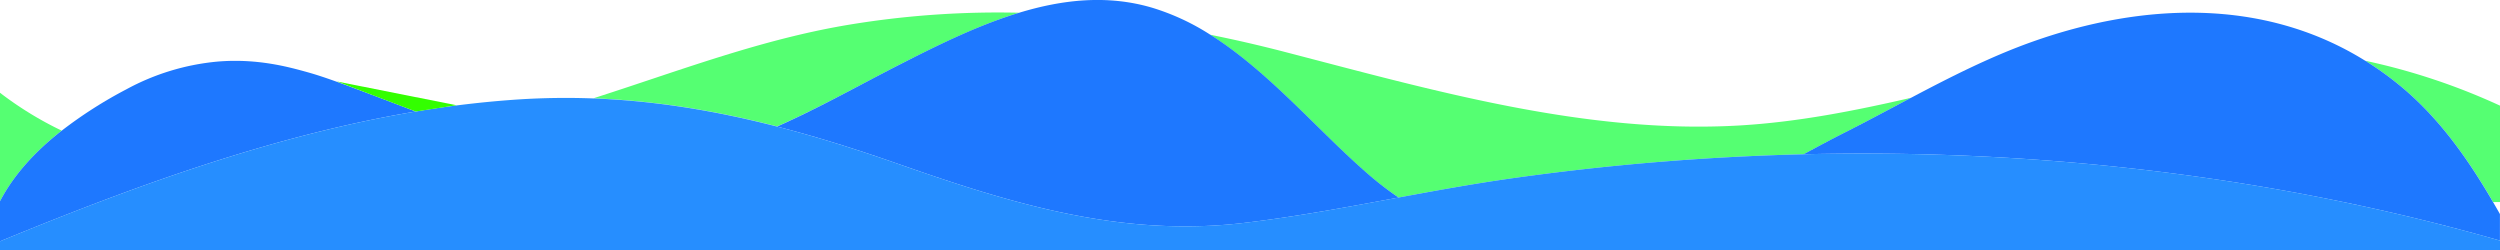 <svg xmlns="http://www.w3.org/2000/svg" viewBox="0 0 1200 120"><defs><style>.cls-1{fill:#3fff60;}.cls-1,.cls-2,.cls-3{fill-opacity:0.88;}.cls-2{fill:#06f;}.cls-3{fill:#0a7fff;}.cls-4{fill:#3f0;}</style></defs><g id="Livello_2" data-name="Livello 2"><g id="Livello_1-2" data-name="Livello 1"><path class="cls-1" d="M671.33,94.82c17.5-3.25,35-6.46,52.84-9A1208.88,1208.88,0,0,1,865.76,74.05c6.74-3.64,13.4-7.21,20-10.55,10.57-5.35,21-11,31.59-16.57-27,6.23-54.24,11.62-82.14,13.28C761.36,64.57,687.66,43.33,617,25q-18.09-4.71-36.16-8.34c27.95,17.56,51.36,45.63,75.48,66.65A154.18,154.18,0,0,0,671.33,94.82Z"/><path class="cls-1" d="M29.61,62.7A167.07,167.07,0,0,1,0,44.53V96.61C6.9,83.33,17.64,72.1,29.61,62.7Z"/><path class="cls-1" d="M433.56,30.11c18-9.12,36.63-18.21,55.61-24a438.57,438.57,0,0,0-81.57,5.74c-36.15,6-69.85,17.84-104.45,29.34q-9,3-18.32,6c30.4,1.15,59.48,6.12,88.15,13.5C393.54,51.67,413.49,40.3,433.56,30.11Z"/><path class="cls-1" d="M1200,50.71a308.4,308.4,0,0,0-64.67-21.55,155.38,155.38,0,0,1,17,12.23c18.37,15.18,32.2,34.73,44.38,55.61H1200Z"/><path class="cls-2" d="M373,60.75c19.43,5,38.68,11.11,58,17.88,53.08,18.6,106.56,35.36,165.56,28.43,25.4-3,50.06-7.65,74.77-12.24a154.18,154.18,0,0,1-15-11.56c-24.12-21-47.53-49.09-75.48-66.65a111.21,111.21,0,0,0-28.15-13c-21.22-6.18-42.56-3.86-63.52,2.51-19,5.77-37.65,14.86-55.61,24C413.49,40.3,393.54,51.67,373,60.75Z"/><path class="cls-2" d="M199.53,53.53c-2.21-.85-5.44-2.1-9.35-3.59-22.52-8.55-33.78-12.83-42.44-15.24-9.25-2.57-24.32-6.77-43.54-5.12a113.13,113.13,0,0,0-43.55,13.3,209.5,209.5,0,0,0-31,19.82C17.64,72.1,6.9,83.33,0,96.61v19.22C61.81,90.41,129.92,65.19,199.53,53.53Z"/><path class="cls-2" d="M1152.31,41.39a155.38,155.38,0,0,0-17-12.23c-48.64-30.26-106.68-28-159.91-9.08-20,7.12-39.13,16.84-58.08,26.85-10.54,5.57-21,11.22-31.59,16.57-6.59,3.34-13.25,6.91-20,10.55,114.61-2.74,228,11.06,334.24,41.43V102.75c-1.09-1.93-2.19-3.84-3.31-5.75C1184.51,76.12,1170.68,56.57,1152.31,41.39Z"/><path class="cls-3" d="M865.76,74.05A1208.88,1208.88,0,0,0,724.17,85.81c-17.82,2.55-35.34,5.76-52.84,9-24.71,4.59-49.37,9.26-74.77,12.24C537.56,114,484.08,97.23,431,78.63c-19.34-6.77-38.59-12.87-58-17.88-28.67-7.38-57.75-12.35-88.15-13.5a353.78,353.78,0,0,0-36,.48,491.49,491.49,0,0,0-49.27,5.8C129.92,65.19,61.81,90.41,0,115.83V120H1200v-4.52C1093.76,85.11,980.37,71.31,865.76,74.05Z"/><path class="cls-4" d="M161.56,39.08l57.56,11.44-19.59,3"/></g></g></svg>